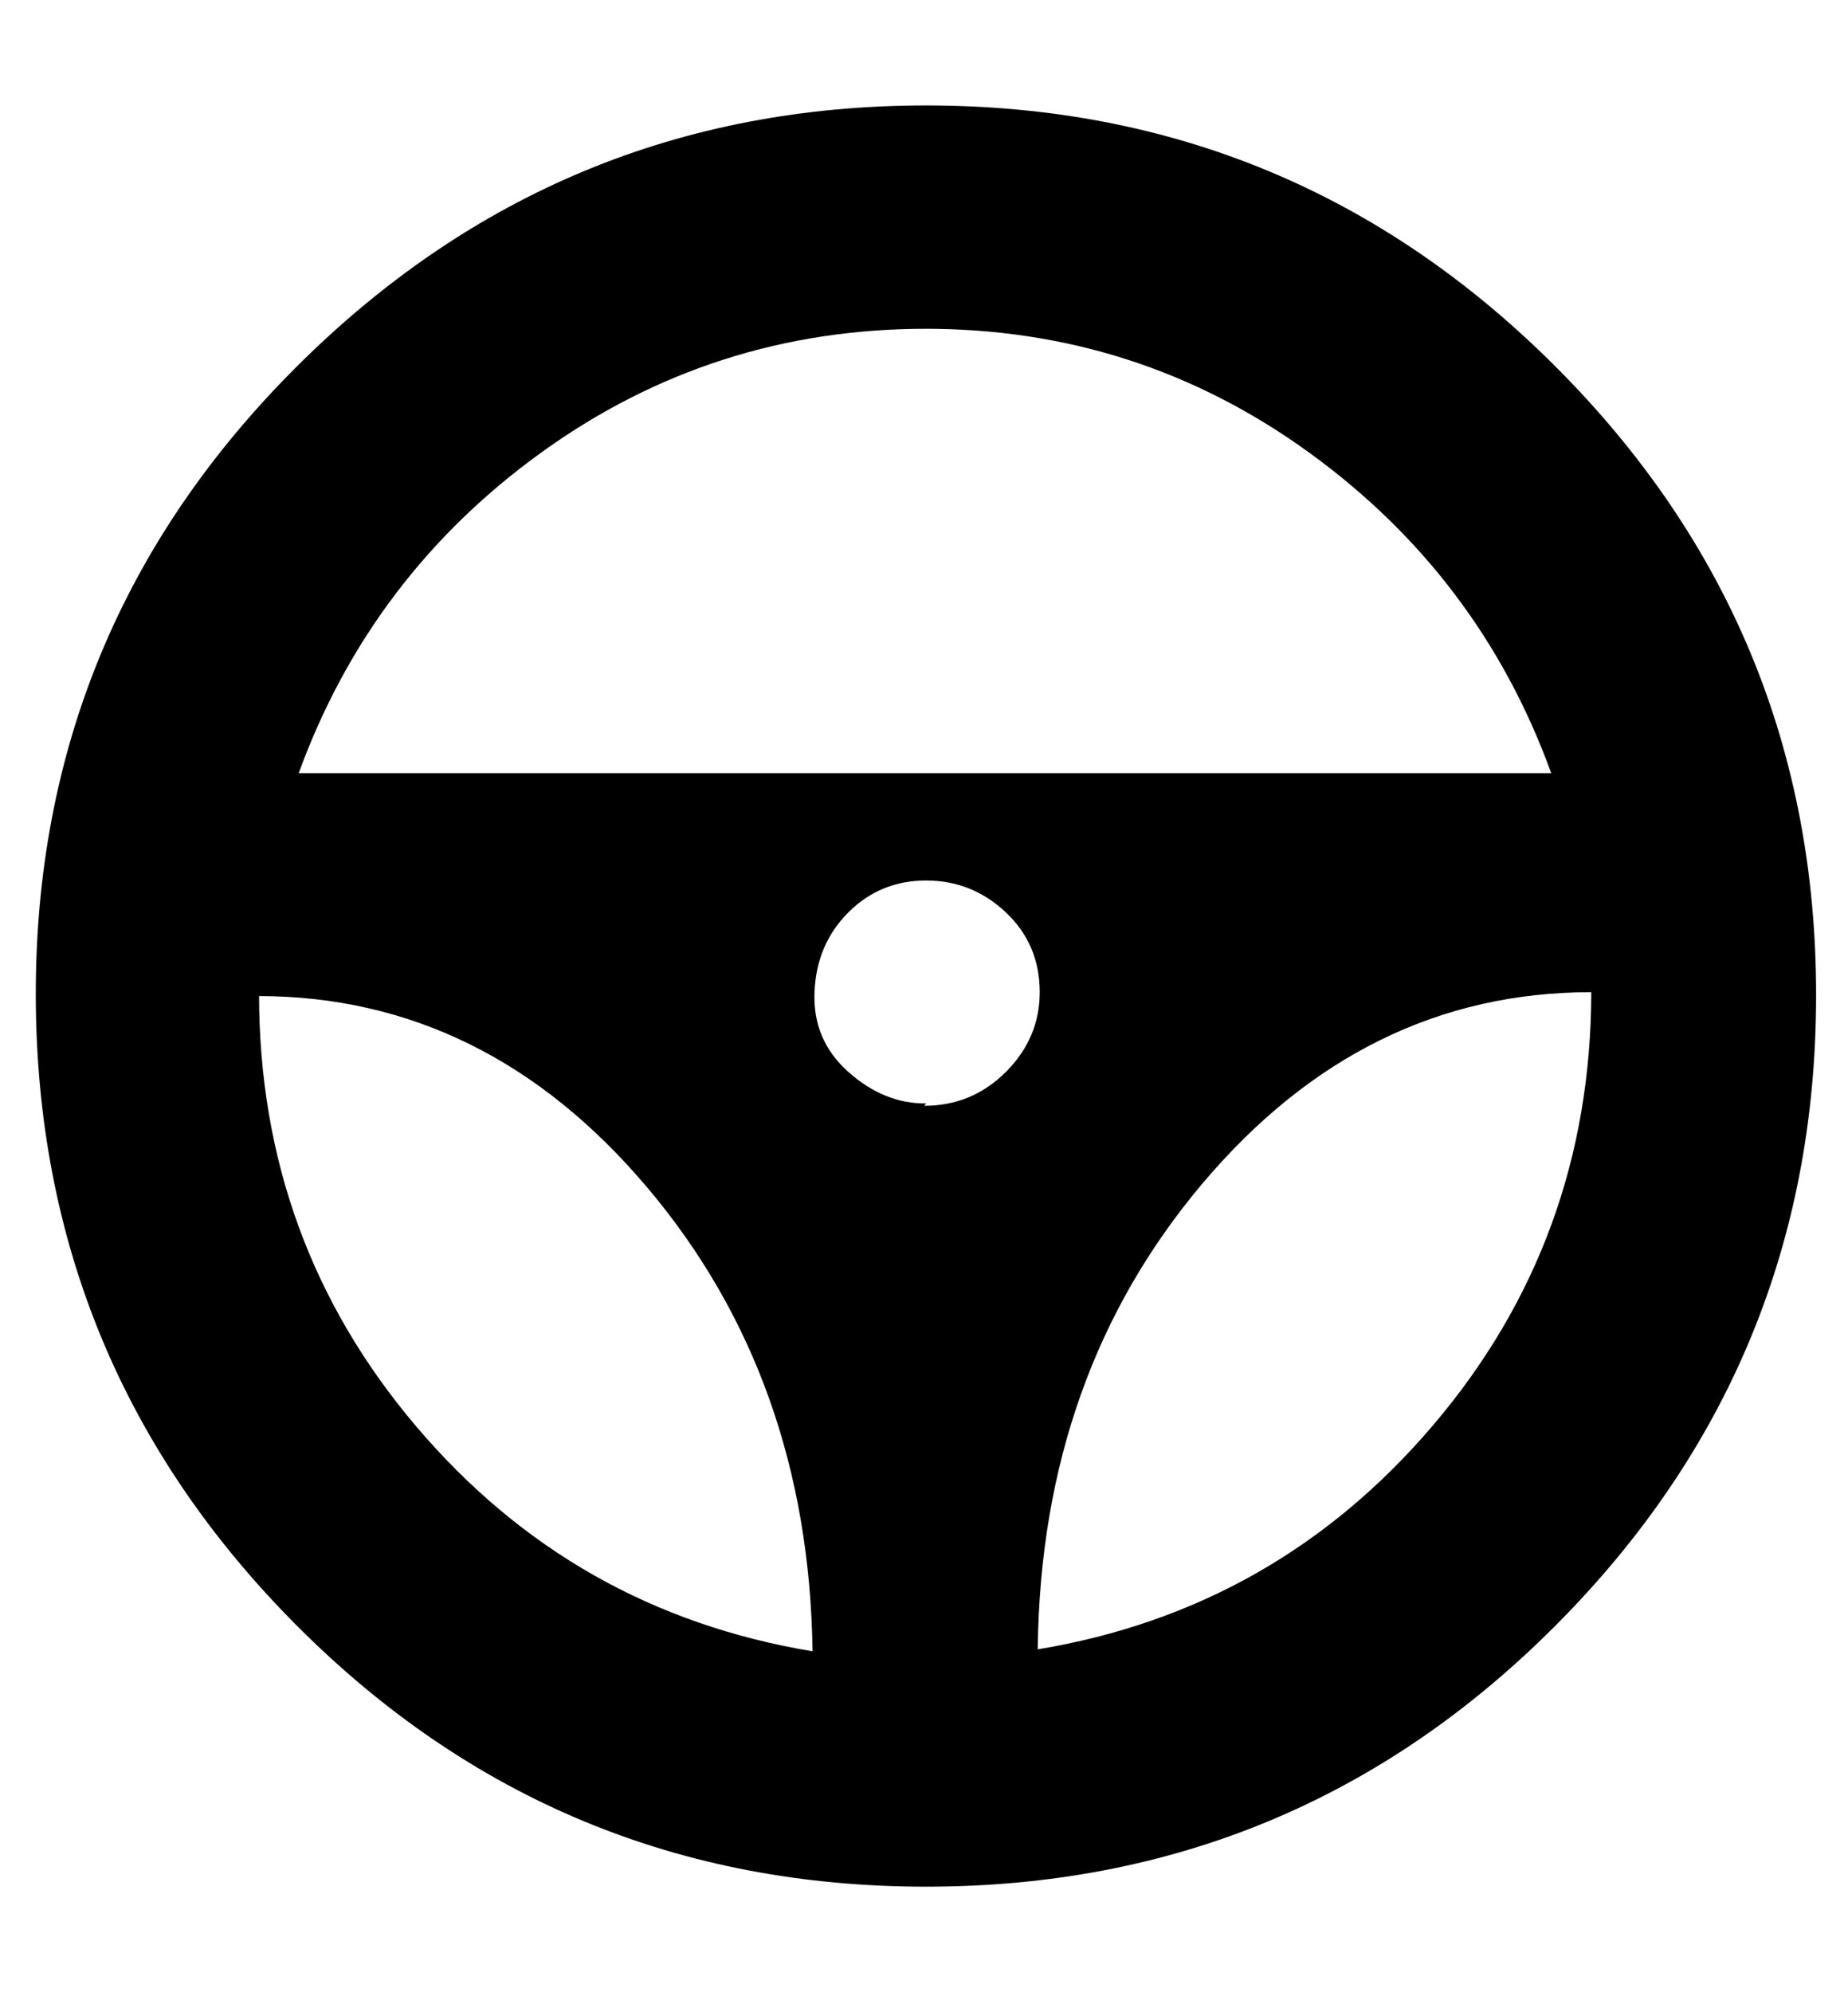 <svg height="512" width="475.1" xmlns="http://www.w3.org/2000/svg"><path d="m238.1 27.1q94.7 0 161.8 67.1t67 161.8-67 161.8-161.8 67.1-161.8-67.1-67.1-161.8 67.1-161.8 161.8-67.1z m0 57.4q-54.8 0-98.8 31.7t-62.5 82.5h322q-18.4-50.7-62.4-82.5t-98.8-31.7z m-0.5 199.7q12.3 0 21-8.7t8.7-20.5q0-12.3-8.7-20.5t-20.5-8.2-20 8.2-8.7 20.5 8.7 20.5 20 8.1z m-171-28.7q0 63.5 40.4 111.1t101.9 57.8q-1-70.1-42.5-119.2t-99.8-49.2z m200.2 168.4q61.4-10.2 101.8-57.8t40.5-111.1q-58.4 0-99.9 49.1t-42.4 119.3z" /></svg>